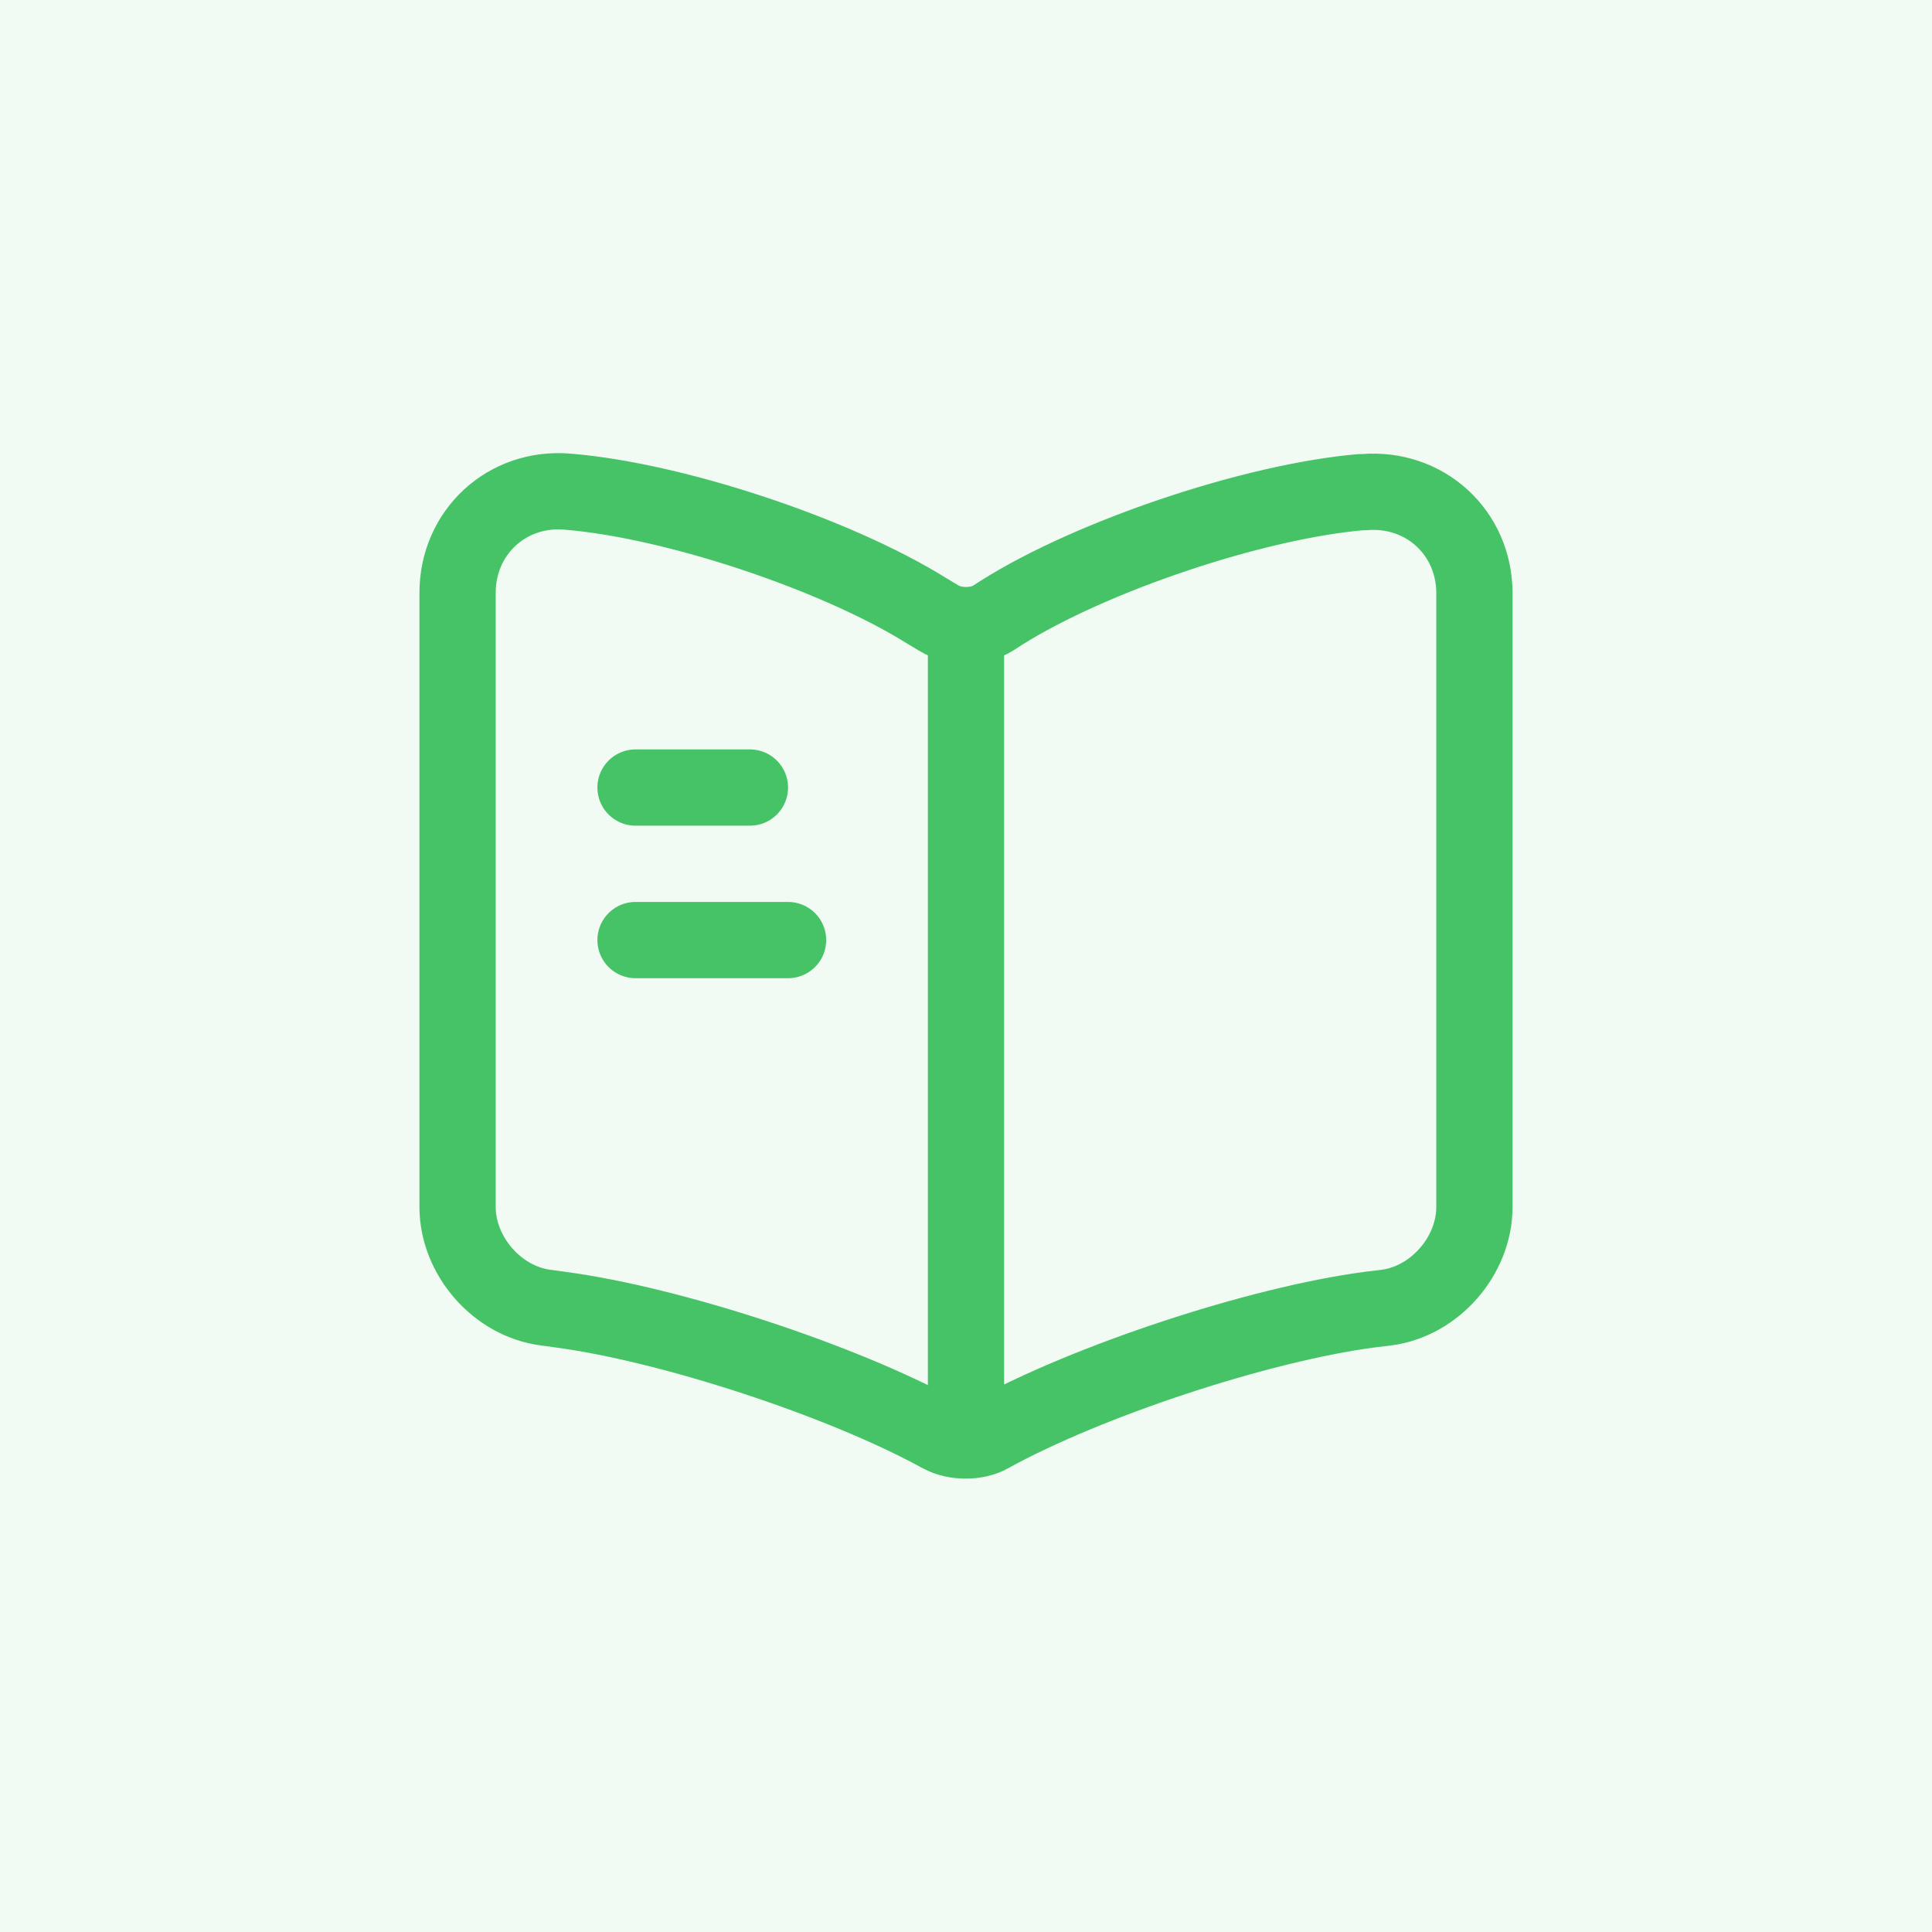 <svg width="38" height="38" viewBox="0 0 38 38" fill="none" xmlns="http://www.w3.org/2000/svg">
<rect width="38" height="38" fill="#F1FBF4"/>
<path d="M29 23.74V11.67C29 10.47 28.02 9.58 26.83 9.68H26.77C24.67 9.86 21.48 10.93 19.7 12.05L19.53 12.16C19.24 12.34 18.76 12.34 18.47 12.16L18.22 12.01C16.44 10.9 13.26 9.84 11.16 9.67C9.97 9.57 9 10.47 9 11.66V23.74C9 24.7 9.78 25.6 10.74 25.72L11.03 25.76C13.2 26.05 16.55 27.15 18.47 28.2L18.51 28.22C18.78 28.37 19.21 28.37 19.47 28.22C21.39 27.16 24.75 26.05 26.93 25.76L27.26 25.72C28.22 25.6 29 24.7 29 23.74Z" stroke="#47C367" stroke-width="1.5" stroke-linecap="round" stroke-linejoin="round"/>
<path d="M19 12.49V27.49" stroke="#47C367" stroke-width="1.5" stroke-linecap="round" stroke-linejoin="round"/>
<path d="M14.75 15.49H12.5" stroke="#47C367" stroke-width="1.5" stroke-linecap="round" stroke-linejoin="round"/>
<path d="M15.5 18.49H12.5" stroke="#47C367" stroke-width="1.5" stroke-linecap="round" stroke-linejoin="round"/>
</svg>
